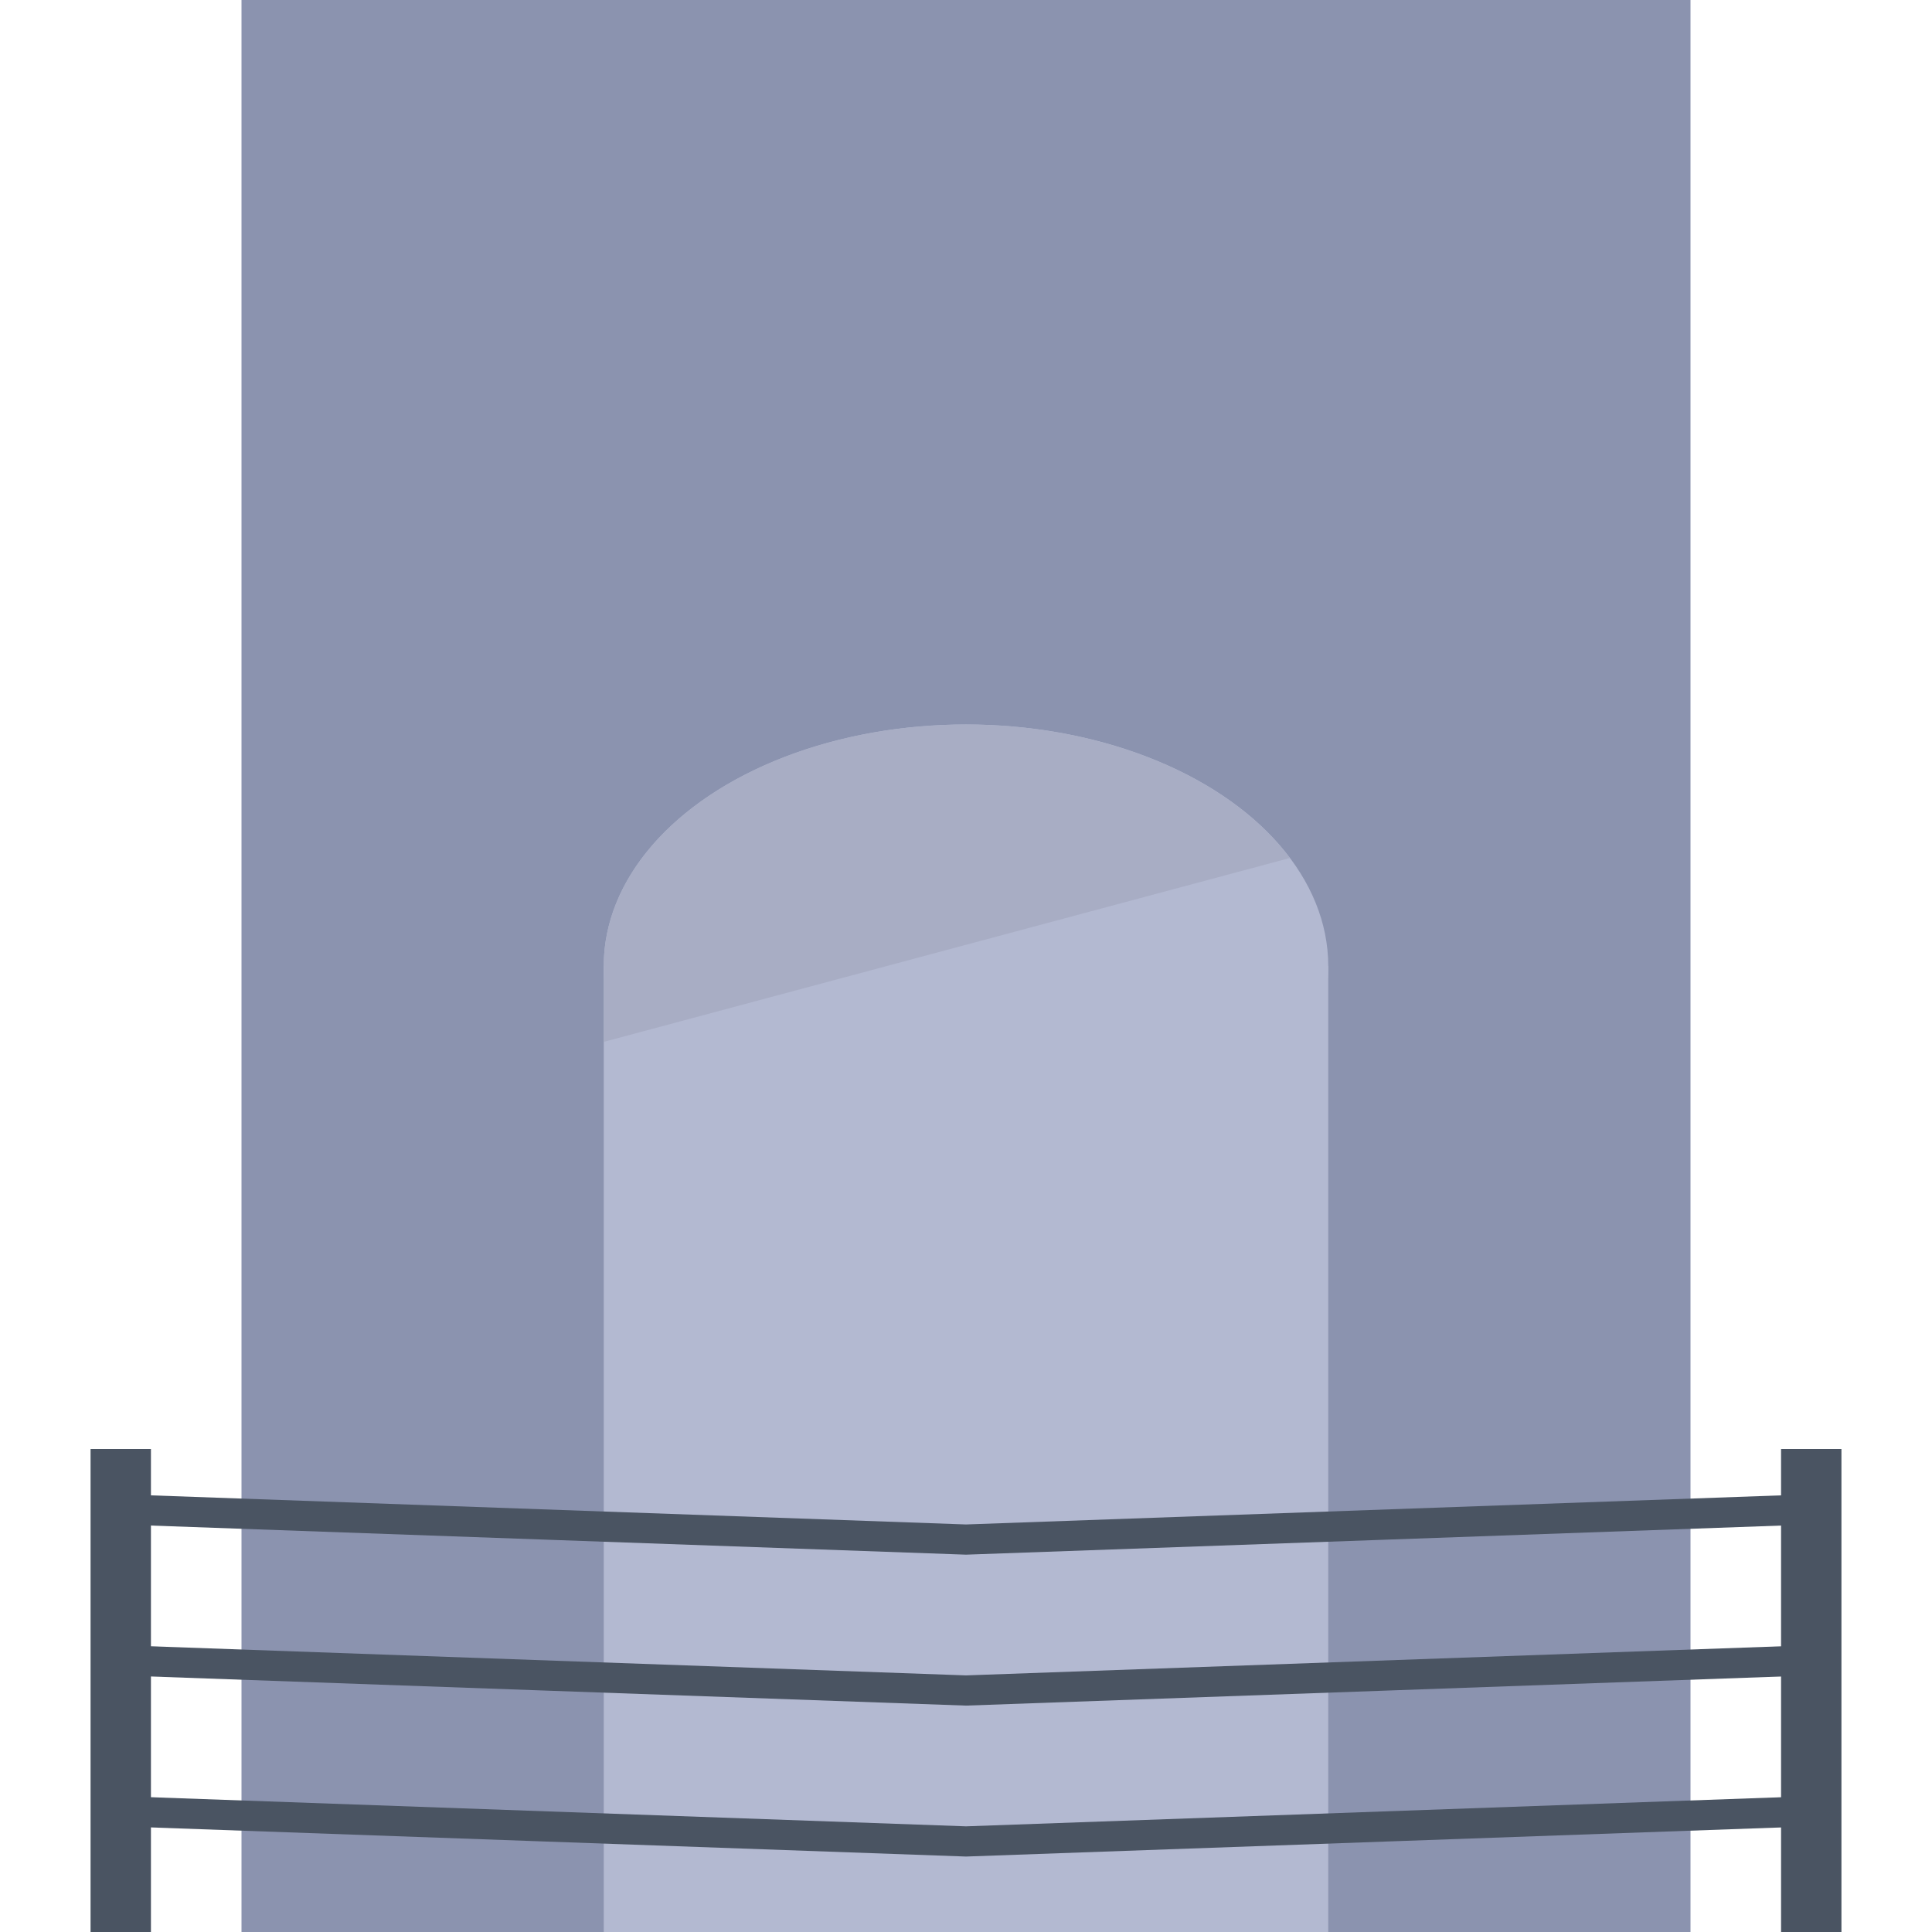 <?xml version="1.0" encoding="UTF-8" standalone="no"?>
<!-- Created with Inkscape (http://www.inkscape.org/) -->

<svg
   width="128"
   height="128"
   viewBox="0 0 128 128"
   version="1.1"
   id="svg5"
   inkscape:version="1.2.1 (9c6d41e410, 2022-07-14, custom)"
   sodipodi:docname="sky_balcony.svg"
   xmlns:inkscape="http://www.inkscape.org/namespaces/inkscape"
   xmlns:sodipodi="http://sodipodi.sourceforge.net/DTD/sodipodi-0.dtd"
   xmlns="http://www.w3.org/2000/svg"
   xmlns:svg="http://www.w3.org/2000/svg">
  <sodipodi:namedview
     id="namedview7"
     pagecolor="#505050"
     bordercolor="#eeeeee"
     borderopacity="1"
     inkscape:pageshadow="0"
     inkscape:pageopacity="0"
     inkscape:pagecheckerboard="0"
     inkscape:document-units="px"
     showgrid="false"
     units="px"
     width="1000px"
     scale-x="1"
     inkscape:zoom="3.6233468"
     inkscape:cx="102.39152"
     inkscape:cy="51.333755"
     inkscape:window-width="1904"
     inkscape:window-height="1064"
     inkscape:window-x="1928"
     inkscape:window-y="8"
     inkscape:window-maximized="0"
     inkscape:current-layer="layer1"
     inkscape:showpageshadow="0"
     inkscape:deskcolor="#505050" />
  <defs
     id="defs2" />
  <g
     inkscape:label="Layer 1"
     inkscape:groupmode="layer"
     id="layer1">
    <rect
       style="fill:#8b93af;fill-opacity:1;stroke:none;stroke-width:4;paint-order:markers stroke fill"
       id="rect6954"
       width="96"
       height="128"
       x="16"
       y="0" />
    <g
       id="g7201">
      <ellipse
         style="fill:#b3b9d1;stroke-width:4;paint-order:markers stroke fill;fill-opacity:1"
         id="path5157"
         cx="64"
         cy="64"
         rx="24"
         ry="16" />
      <rect
         style="fill:#b3b9d1;stroke-width:4;paint-order:markers stroke fill;fill-opacity:1"
         id="rect5522"
         width="48"
         height="64"
         x="40"
         y="64" />
    </g>
    <path
       style="fill:none;stroke:#4a5462;stroke-width:4;stroke-linecap:butt;stroke-linejoin:miter;stroke-opacity:1;stroke-dasharray:none"
       d="M 8,128 V 96"
       id="path6313"
       sodipodi:nodetypes="cc" />
    <path
       style="fill:none;stroke:#4a5462;stroke-width:4;stroke-linecap:butt;stroke-linejoin:miter;stroke-opacity:1;stroke-dasharray:none"
       d="M 120,128 V 96"
       id="path6315"
       sodipodi:nodetypes="cc" />
    <path
       style="fill:none;stroke:#4a5462;stroke-width:2;stroke-linecap:butt;stroke-linejoin:miter;stroke-dasharray:none;stroke-opacity:1"
       d="m 8,100 56,2 56,-2"
       id="path7193"
       sodipodi:nodetypes="ccc" />
    <path
       style="fill:none;stroke:#4a5462;stroke-width:2;stroke-linecap:butt;stroke-linejoin:miter;stroke-dasharray:none;stroke-opacity:1"
       d="m 8,110 56,2 56,-2"
       id="path7195"
       sodipodi:nodetypes="ccc" />
    <path
       style="fill:none;stroke:#4a5462;stroke-width:2;stroke-linecap:butt;stroke-linejoin:miter;stroke-dasharray:none;stroke-opacity:1"
       d="m 8,120 56,2 56,-2"
       id="path7197"
       sodipodi:nodetypes="ccc" />
    <path
       id="ellipse7203"
       style="fill:#a8adc4;fill-opacity:1;stroke-width:4;paint-order:markers stroke fill"
       d="M 64,48 A 24,16 0 0 0 40,64 v 5.027 L 85.457,56.846 A 24,16 0 0 0 64,48 Z" />
  </g>
</svg>
